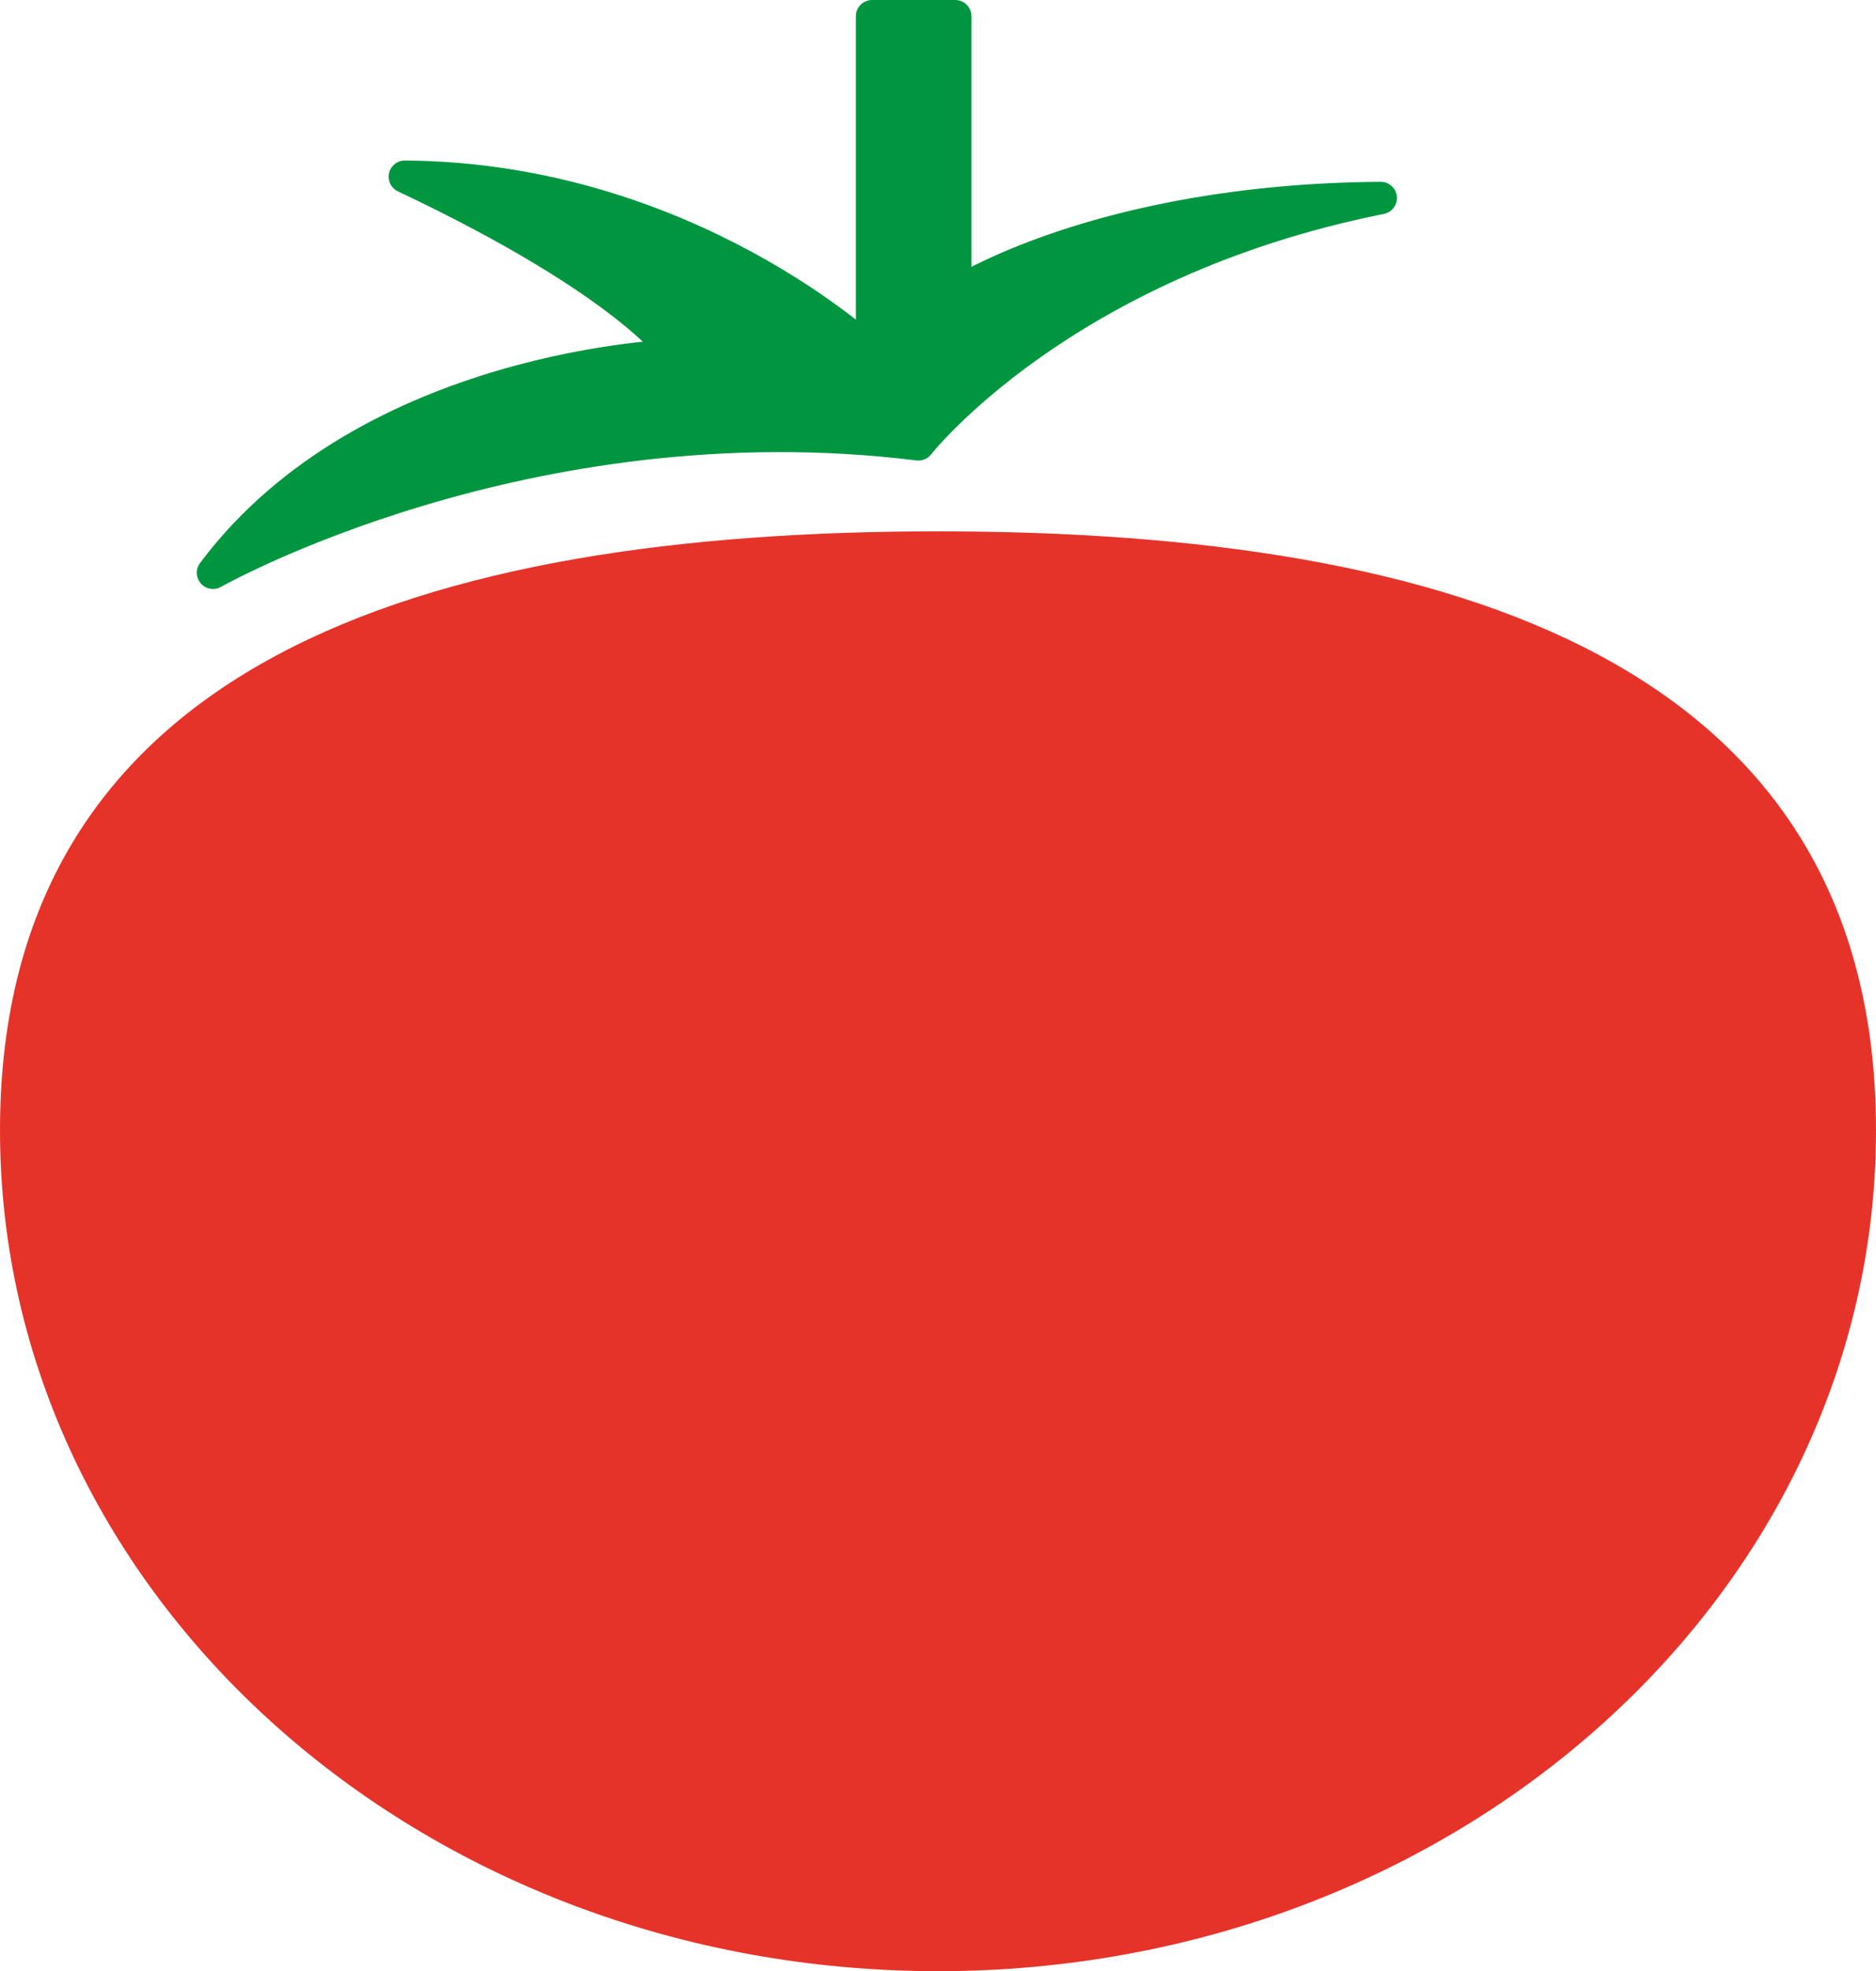 <?xml version="1.0" encoding="utf-8"?>
<!-- Generator: Adobe Illustrator 17.0.0, SVG Export Plug-In . SVG Version: 6.00 Build 0)  -->
<!DOCTYPE svg PUBLIC "-//W3C//DTD SVG 1.1//EN" "http://www.w3.org/Graphics/SVG/1.1/DTD/svg11.dtd">
<svg version="1.1" id="Layer_1" xmlns="http://www.w3.org/2000/svg" xmlns:xlink="http://www.w3.org/1999/xlink" x="0px" y="0px"
	 width="142.202px" height="149.383px" viewBox="0 0 142.202 149.383" enable-background="new 0 0 142.202 149.383"
	 xml:space="preserve">
<g>
	<path fill="#E6332A" stroke="#E6332A" stroke-width="1.154" stroke-miterlimit="10" d="M141.625,85.658
		c0,34.876-31.574,63.148-70.524,63.148c-38.949,0-70.524-28.271-70.524-63.148c0-34.876,31.575-44.813,70.524-44.813
		C110.051,40.844,141.625,50.781,141.625,85.658z"/>
</g>
<g>
	<path fill="#009640" stroke="#009640" stroke-width="1.228" stroke-miterlimit="10" d="M65.007,43.955"/>
</g>
<g>
	
		<path fill="#009640" stroke="#009640" stroke-width="2.458" stroke-linecap="round" stroke-linejoin="round" stroke-miterlimit="10" d="
		M104.66,15.007c-21.416,0.153-32.253,7.31-32.253,7.31V1.229h-3.151h-3.151v25.633c0,0-14-13.316-35.415-13.47
		C47.928,21.536,51.33,26.927,51.33,26.927S27.986,27.58,16.146,43.405c0,0,23.662-13.419,53.469-9.731
		C69.616,33.674,80.422,19.846,104.66,15.007z"/>
</g>
</svg>
